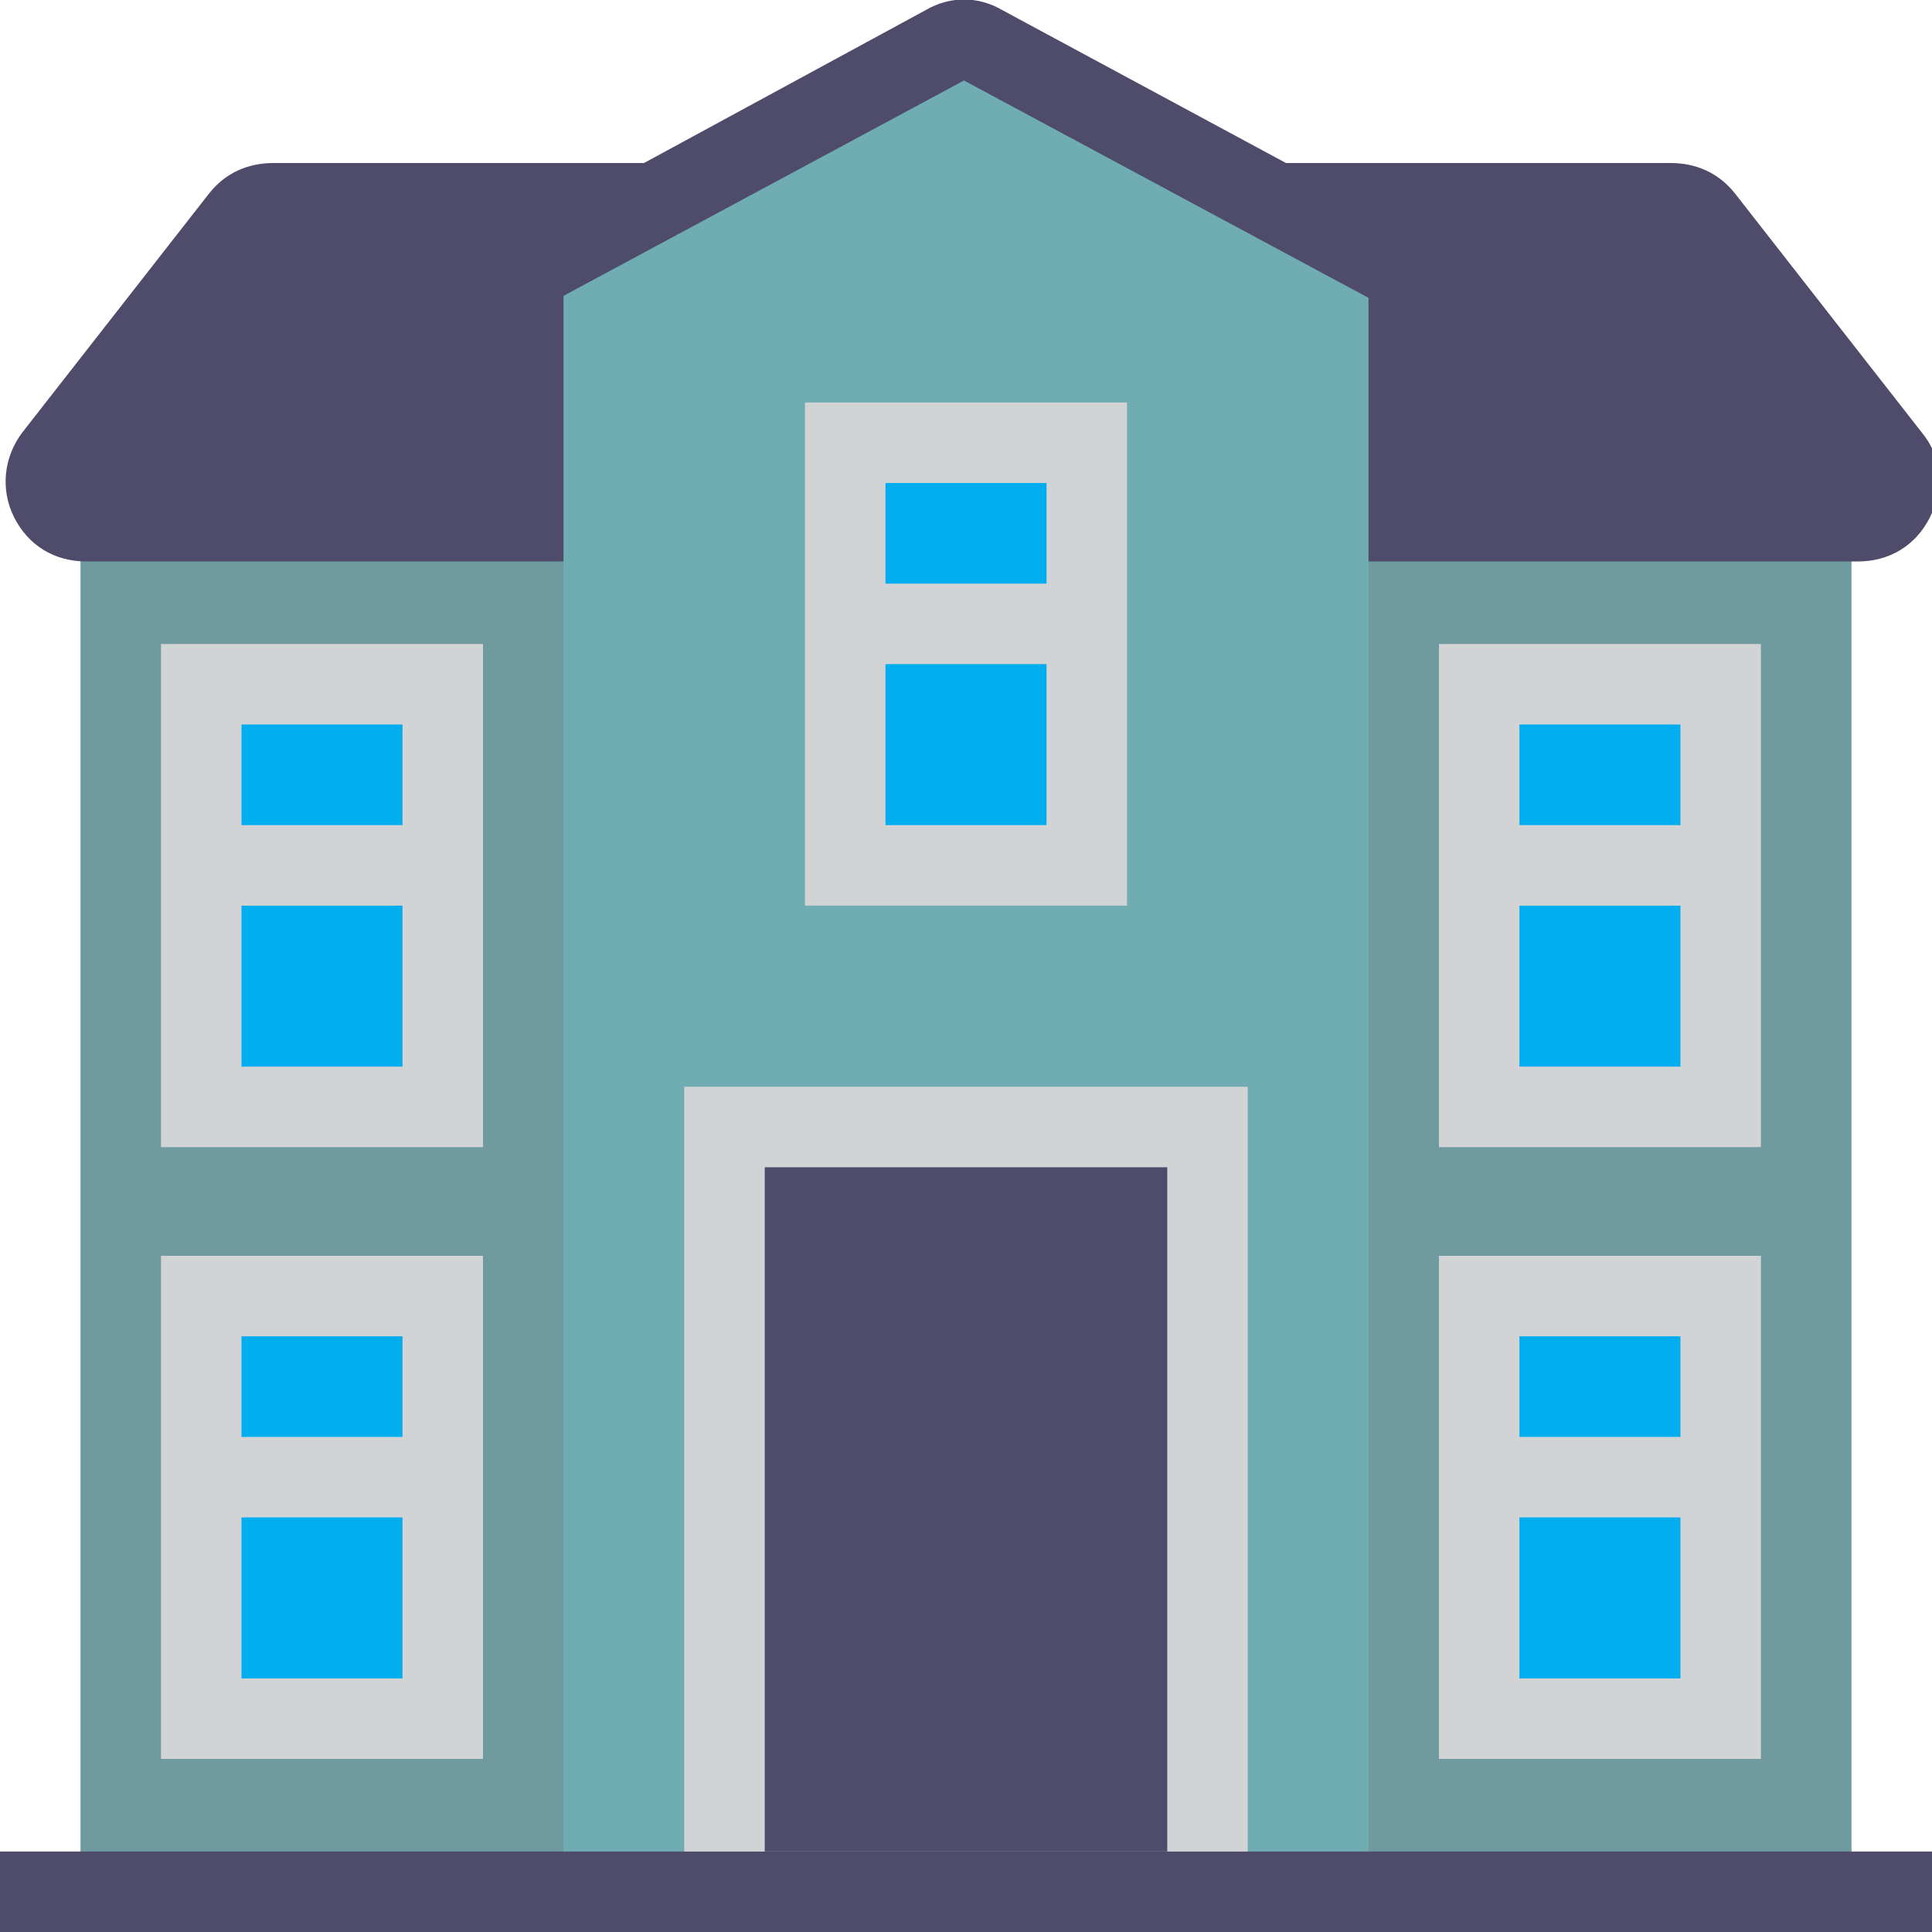 <?xml version="1.0" ?><svg id="Layer_1" style="enable-background:new 0 0 96 96;" version="1.1" viewBox="0 0 96 96" xml:space="preserve" xmlns="http://www.w3.org/2000/svg" xmlns:xlink="http://www.w3.org/1999/xlink"><style type="text/css">
	.st0{fill-rule:evenodd;clip-rule:evenodd;fill:#6F9A9F;}
	.st1{fill-rule:evenodd;clip-rule:evenodd;fill:#4F4B6A;}
	.st2{fill-rule:evenodd;clip-rule:evenodd;fill:#70ADB3;}
	.st3{fill-rule:evenodd;clip-rule:evenodd;fill:#D1D3D4;}
	.st4{fill-rule:evenodd;clip-rule:evenodd;fill:#00AEEF;}
</style><g id="XMLID_2_"><rect class="st0" height="68.3" id="XMLID_23_" width="88" x="4" y="27.7"/><path class="st1" d="M32,8.1l14-7.6c1.2-0.7,2.6-0.7,3.8,0l14.1,7.6h19.1c1.3,0,2.4,0.5,3.2,1.5l9.3,11.9   c1,1.2,1.1,2.8,0.4,4.2c-0.7,1.4-2,2.2-3.6,2.2h-88c-1.6,0-2.9-0.8-3.6-2.2c-0.7-1.4-0.5-3,0.4-4.2l9.3-11.9c0.8-1,1.9-1.5,3.2-1.5   H32z" id="XMLID_22_"/><polygon class="st2" id="XMLID_21_" points="68,96 28,96 28,14.7 47.9,4 68,14.8  "/><rect class="st1" height="4" id="XMLID_20_" width="96" x="0" y="92"/><polygon class="st3" id="XMLID_19_" points="78.4,87.4 87.5,87.4 87.5,62.4 71.5,62.4 71.5,87.4  "/><rect class="st4" height="8" id="XMLID_18_" width="8" x="75.5" y="75.4"/><rect class="st4" height="5" id="XMLID_17_" width="8" x="75.5" y="66.4"/><polygon class="st3" id="XMLID_16_" points="14.9,87.4 24,87.4 24,62.4 8,62.4 8,87.4  "/><rect class="st4" height="8" id="XMLID_15_" width="8" x="12" y="75.4"/><rect class="st4" height="5" id="XMLID_14_" width="8" x="12" y="66.4"/><rect class="st3" height="38" id="XMLID_13_" width="28" x="34" y="54"/><rect class="st1" height="34" id="XMLID_12_" width="20" x="38" y="58"/><polygon class="st3" id="XMLID_11_" points="78.4,57 87.5,57 87.5,32 71.5,32 71.5,57  "/><rect class="st4" height="8" id="XMLID_10_" width="8" x="75.5" y="45"/><rect class="st4" height="5" id="XMLID_9_" width="8" x="75.5" y="36"/><polygon class="st3" id="XMLID_8_" points="14.9,57 24,57 24,32 8,32 8,57  "/><rect class="st4" height="8" id="XMLID_7_" width="8" x="12" y="45"/><rect class="st4" height="5" id="XMLID_6_" width="8" x="12" y="36"/><polygon class="st3" id="XMLID_5_" points="46.9,45 56,45 56,20 40,20 40,45  "/><rect class="st4" height="8" id="XMLID_4_" width="8" x="44" y="33"/><rect class="st4" height="5" id="XMLID_3_" width="8" x="44" y="24"/></g></svg>